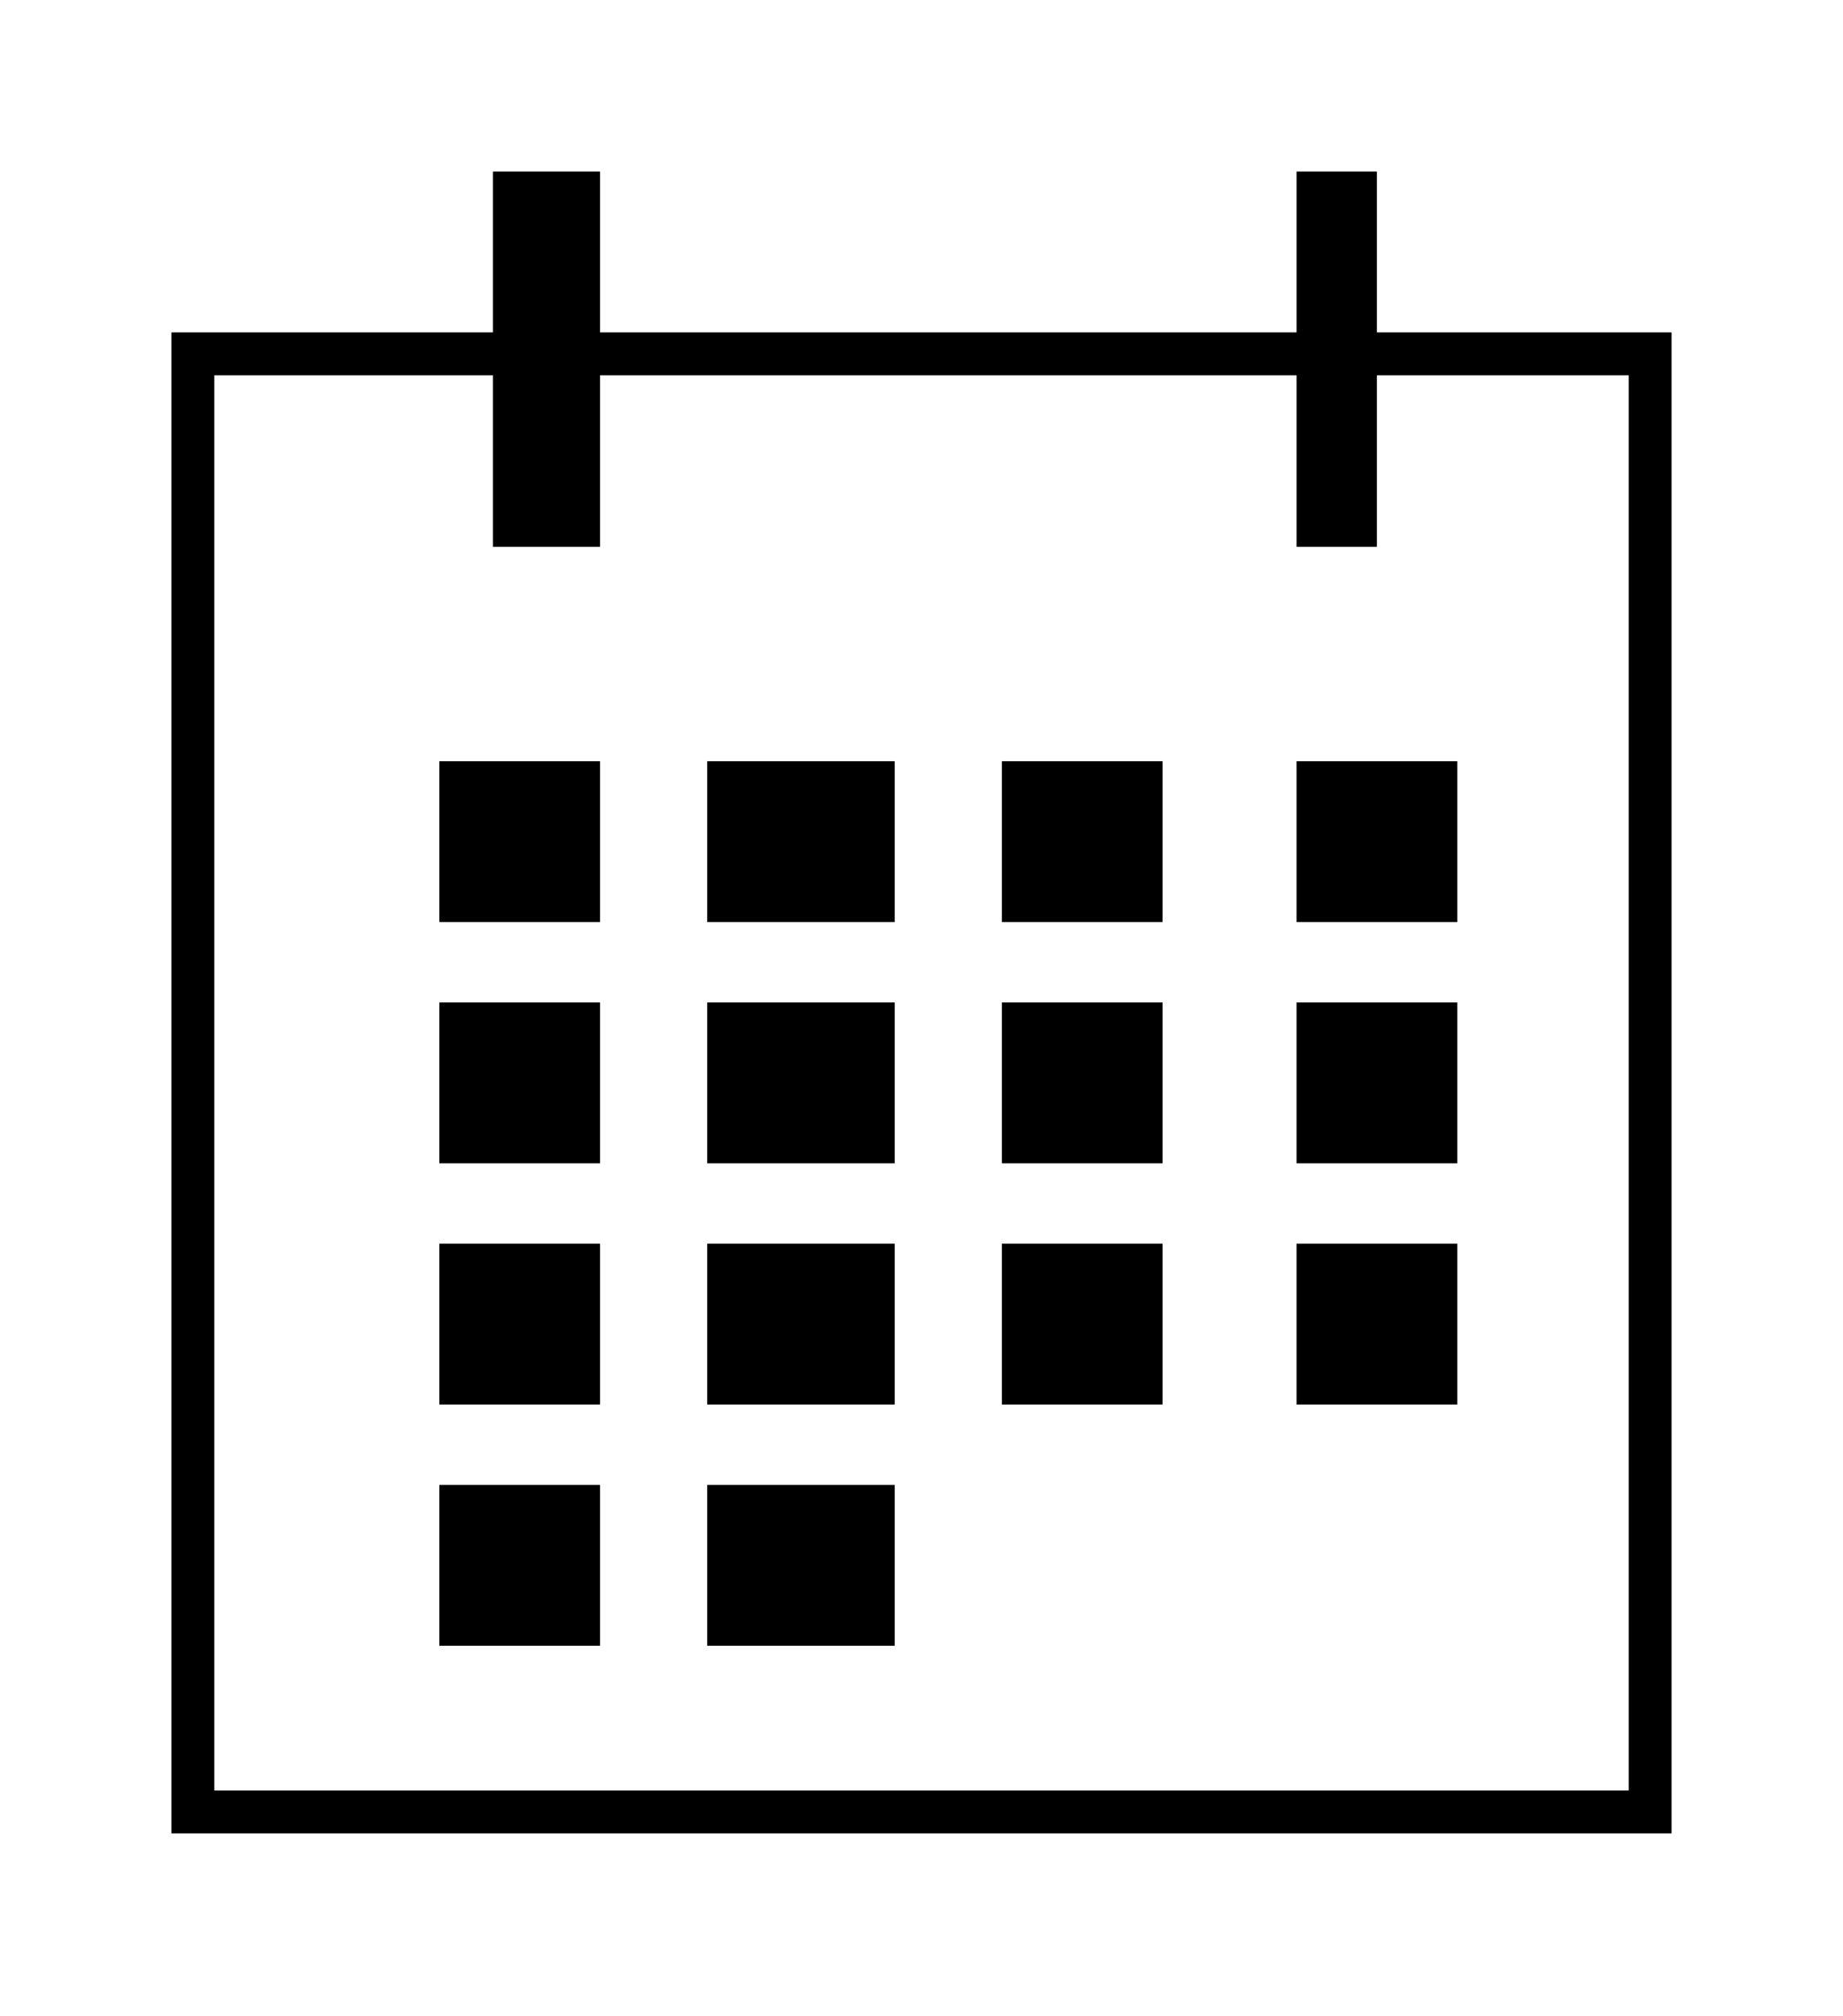 <svg width="43" height="47" viewBox="0 0 43 47" fill="none" xmlns="http://www.w3.org/2000/svg">
<g filter="url(#filter0_d)">
<rect x="4.5" y="4.25" width="34" height="34" fill="white" stroke="black"/>
<rect x="10.75" y="14.25" width="2.75" height="2.75" fill="black" stroke="black"/>
<rect x="17" y="14.25" width="3.375" height="2.75" fill="black" stroke="black"/>
<rect x="23.875" y="14.25" width="2.75" height="2.75" fill="black" stroke="black"/>
<rect x="30.75" y="14.25" width="2.75" height="2.75" fill="black" stroke="black"/>
<rect x="10.75" y="19.875" width="2.75" height="2.75" fill="black" stroke="black"/>
<rect x="17" y="19.875" width="3.375" height="2.75" fill="black" stroke="black"/>
<rect x="23.875" y="19.875" width="2.75" height="2.75" fill="black" stroke="black"/>
<rect x="30.75" y="19.875" width="2.75" height="2.75" fill="black" stroke="black"/>
<rect x="10.75" y="25.5" width="2.75" height="2.75" fill="black" stroke="black"/>
<rect x="17" y="25.5" width="3.375" height="2.75" fill="black" stroke="black"/>
<rect x="23.875" y="25.5" width="2.75" height="2.75" fill="black" stroke="black"/>
<rect x="30.75" y="25.5" width="2.75" height="2.75" fill="black" stroke="black"/>
<rect x="10.75" y="31.125" width="2.75" height="2.75" fill="black" stroke="black"/>
<rect x="17" y="31.125" width="3.375" height="2.75" fill="black" stroke="black"/>
<rect x="11.5" width="2.5" height="8.75" fill="black"/>
<rect x="30.25" width="1.875" height="8.75" fill="black"/>
</g>
<defs>
<filter id="filter0_d" x="0" y="0" width="43" height="46.75" filterUnits="userSpaceOnUse" color-interpolation-filters="sRGB">
<feFlood flood-opacity="0" result="BackgroundImageFix"/>
<feColorMatrix in="SourceAlpha" type="matrix" values="0 0 0 0 0 0 0 0 0 0 0 0 0 0 0 0 0 0 127 0"/>
<feOffset dy="4"/>
<feGaussianBlur stdDeviation="2"/>
<feColorMatrix type="matrix" values="0 0 0 0 0 0 0 0 0 0 0 0 0 0 0 0 0 0 0.25 0"/>
<feBlend mode="normal" in2="BackgroundImageFix" result="effect1_dropShadow"/>
<feBlend mode="normal" in="SourceGraphic" in2="effect1_dropShadow" result="shape"/>
</filter>
</defs>
</svg>
